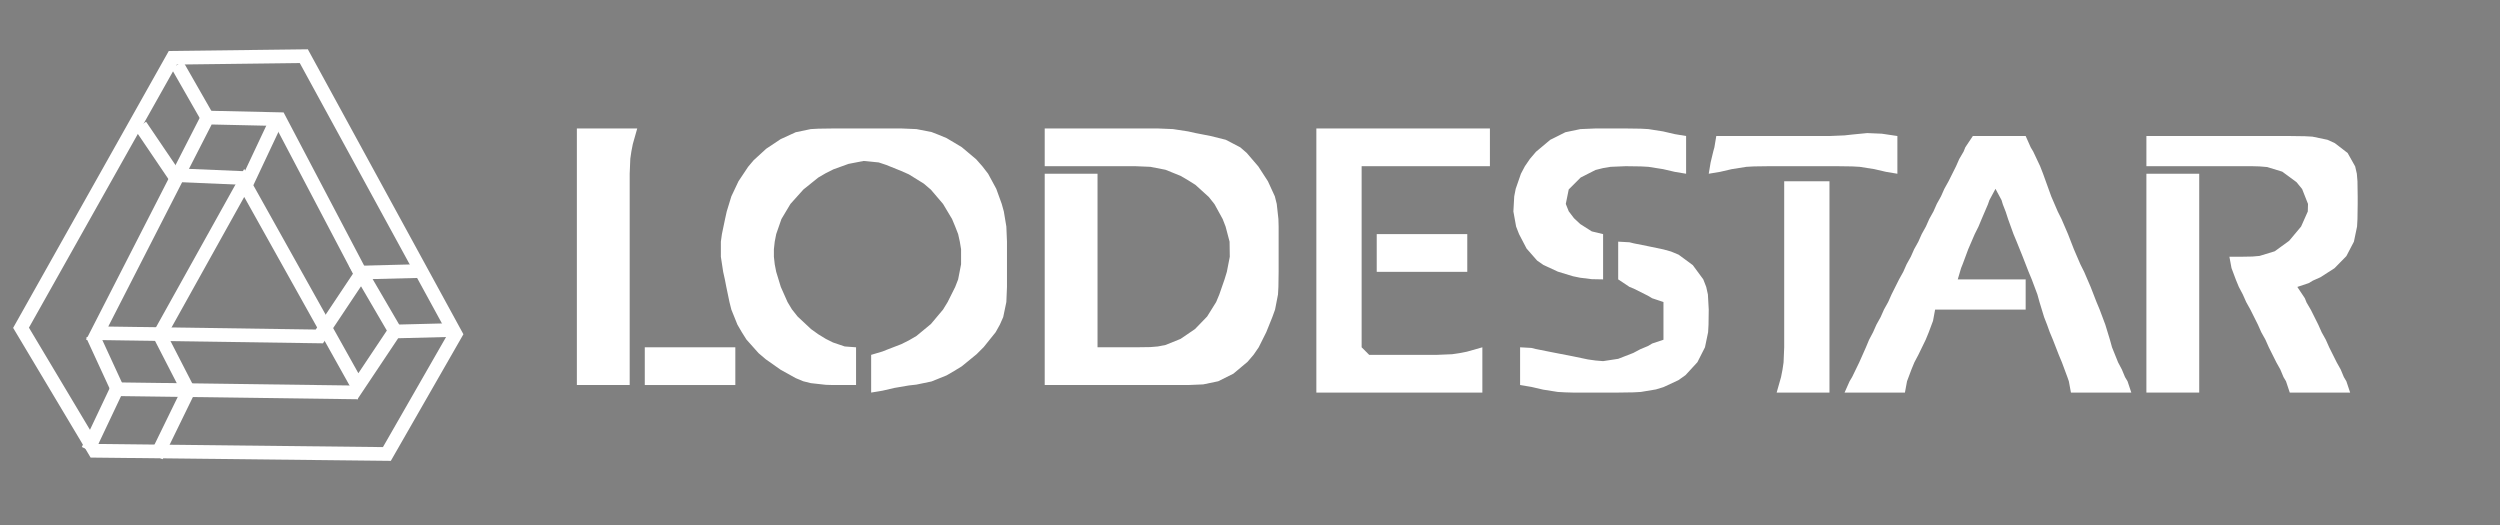 <?xml version="1.0" encoding="utf-8"?>
<svg id="master-artboard" xmlns="http://www.w3.org/2000/svg" viewBox="0 0 1144.46 240.478" width="1144.46px" height="240.478px"><rect x="0" y="0" width="1144.46" height="240.478" fill="#808080" stroke="none"/><rect id="ee-background" x="0" y="0" width="1144.46" height="240.478" style="fill: white; fill-opacity: 0; pointer-events: none;"/><g transform="matrix(0.781, 0, 0, 0.781, 3.483, 23.647)"><g transform="matrix(4.423, 0, 0, 4.423, -77.669, -3.629)"><path style="fill: rgb(255, 255, 255); stroke: none;" d="M93 11L93 45L100 45L100 25L100 19L100 17L100.083 15L100.222 14.056L100.417 13.056L101 11L93 11z" transform="matrix(1, 0, 0, 1, 0, 1.4210854715202004e-14)"/><path style="fill: rgb(255, 255, 255); stroke: none;" d="M130 45L130 40L128.5 39.889L126.944 39.361L126 38.889L125 38.278L124.028 37.583L122.25 35.917L121.5 34.972L120.917 34L120.028 32L119.417 30L119.222 29L119.111 28L119.111 27L119.222 26L119.417 25L120.111 23L121.306 21L123.028 19.083L125 17.5L126 16.917L127 16.417L129 15.694L131 15.306L133 15.5L134 15.833L136 16.639L137 17.083L138.972 18.306L139.917 19.111L141.528 21L142.722 23L143.139 24L143.528 25L143.75 26L143.917 27L143.917 29L143.528 31L143.139 32L142.139 34L141.528 35L139.917 36.917L138 38.5L137 39.083L136 39.583L134.056 40.333L133.5 40.556L132 41L132 46L133.5 45.75L135.056 45.389L137 45.056L138 44.944L140 44.528L142 43.722L143 43.139L144 42.528L145.972 40.917L146.917 39.972L148.5 38L149.056 37L149.5 36L149.917 34L150 32L150 31L150 29L150 27L150 26L149.917 24L149.583 22L149.306 21L148.583 19L147.5 17L146.75 16.028L145.917 15.083L144 13.472L142 12.278L141 11.861L140 11.472L138 11.083L136 11L135 11L134 11L131 11L128 11L127 11L125 11.028L124 11.083L122 11.5L120 12.417L118.083 13.694L116.417 15.222L115.694 16.083L114.417 18L113.472 20L112.861 22L112.639 23L112.222 25L112.083 26L112.083 28L112.389 30L112.611 31L112.806 32L113.222 34L113.472 35L114.278 37L114.861 38L115.472 38.972L117.083 40.778L118.028 41.583L120 42.972L122 44.083L123 44.5L124 44.75L126 44.972L126.944 45L127.944 45L130 45z" transform="matrix(1, 0, 0, 1, 0, 1.4210854715202004e-14)"/><path style="fill: rgb(255, 255, 255); stroke: none;" d="M155 11L155 16L164 16L166 16L167 16L169 16.083L171 16.472L173 17.278L174 17.861L174.972 18.472L176.75 20.083L177.5 21.028L178.583 23L178.972 24L179.5 26L179.528 28L179.139 30L178.833 31L178.139 33L177.722 34L176.528 35.917L174.917 37.583L173 38.889L171 39.694L170 39.889L169 39.972L167 40L165.056 40L162 40L162 17L155 17L155 45L171 45L173 45L174 45L176 44.917L178 44.5L180 43.5L181.889 41.917L182.694 40.972L183.361 40L184.361 38L185.167 36L185.528 35L185.917 33L185.972 32L186 30L186 29L186 27L186 25L186 24L185.972 23L185.75 21L185.5 20L184.583 18L183.306 16.028L181.778 14.25L180.917 13.5L179 12.5L177 12L176 11.806L175 11.611L174 11.389L172 11.083L170 11L169 11L168 11L165 11L155 11z" transform="matrix(1, 0, 0, 1, 0, 1.4210854715202004e-14)"/><path style="fill: rgb(255, 255, 255); stroke: none;" d="M191 11L191 46L213 46L213 40L210.944 40.583L209.944 40.778L209 40.917L207 41L206 41L204 41L198 41L197 40L197 16L214 16L214 11L191 11z" transform="matrix(1, 0, 0, 1, 0, 1.4210854715202004e-14)"/><path style="fill: rgb(255, 255, 255); stroke: none;" d="M229 31L229 25L227.5 24.639L225.972 23.667L225.139 22.889L224.444 21.972L224.056 21L224.444 19.083L226.028 17.5L228 16.5L229 16.25L230 16.083L232 16L234 16.028L235 16.083L236.944 16.389L238.5 16.75L240 17L240 12L238.5 11.75L236.944 11.389L235 11.083L234 11.028L232 11L230 11L229 11L228 11L226 11.083L224 11.5L222 12.5L220.111 14.083L219.306 15.028L218.639 16L218.111 17L217.417 19L217.222 20L217.111 22L217.472 24L217.861 25L218.861 26.917L220.25 28.5L221.083 29.083L223 29.972L225 30.583L225.944 30.778L227.5 30.972L229 31z" transform="matrix(1, 0, 0, 1, 0, 1.4210854715202004e-14)"/><path style="fill: rgb(255, 255, 255); stroke: none;" d="M244 12L243.75 13.5L243.611 14L243.25 15.5L243 17L244.5 16.75L246.056 16.389L248 16.083L249 16.028L251 16L252 16L255 16L258 16L260 16L262 16.028L263 16.083L264.944 16.389L266.5 16.75L268 17L268 12L265.944 11.694L264 11.611L262 11.806L261 11.917L259 12L257 12L254 12L244 12z" transform="matrix(1, 0, 0, 1, 0, 1.4210854715202004e-14)"/><path style="fill: rgb(255, 255, 255); stroke: none;" d="M278 12L277 13.5L276.778 14.056L276.194 15.056L275.778 16L274.778 18L274.222 19L273.778 20L273.222 21L272.778 22L272.222 23L271.778 24L271.222 25L270.778 26L270.222 27L269.778 28L269.222 29L268.778 30L268.222 31L267.222 33L266.778 34L266.222 35L265.778 36L265.222 37L264.778 38L264.25 39L263.833 40L262.944 42L262 43.944L261.667 44.5L261 46L269 46L269.278 44.5L269.861 42.944L270.25 42L270.778 41L271.75 39L272.139 38.056L272.722 36.5L273 35L285 35L285 31L276 31L276.444 29.5L276.667 28.944L277.389 27L278.25 25L278.75 24L279.167 23L280 21.056L280.194 20.5L281 19L281.806 20.5L281.972 21.056L282.361 22.056L282.667 23L283.389 25L283.806 26L284.611 28L285.389 30L285.806 31L286.556 33L286.833 34L287.444 36L287.833 37L288.194 38L288.611 39L289.389 41L289.806 42L290.528 43.944L290.722 44.5L291 46L299 46L298.5 44.5L298.167 43.944L297.75 42.944L297.25 42L296.444 40L296.167 39L295.556 37L294.806 35L294.389 34L293.611 32L292.75 30L292.25 29L291.389 27L290.611 25L289.75 23L289.25 22L288.389 20L288.028 19L287.306 17L286.917 16L286 14.056L285.667 13.5L285 12L278 12z" transform="matrix(1, 0, 0, 1, 0, 1.4210854715202004e-14)"/><path style="fill: rgb(255, 255, 255); stroke: none;" d="M301 12L301 16L309 16L312 16L313 16L315 16L316 16.028L317 16.111L319 16.722L320.889 18.111L321.639 19.028L322.417 21L322.389 22L321.5 24L319.917 25.889L318 27.278L316 27.889L315.056 27.972L313.5 28L312 28L312.278 29.5L312.861 31.056L313.25 32L313.778 33L314.222 34L314.778 35L315.778 37L316.222 38L316.778 39L317.222 40L318.222 42L318.75 42.944L319.167 43.944L319.5 44.5L320 46L328 46L327.5 44.5L327.167 43.944L326.75 42.944L326.222 42L325.222 40L324.778 39L324.222 38L323.778 37L322.806 35.056L322.222 34.056L322 33.5L321 32L322.5 31.5L323.056 31.167L324.056 30.722L325.917 29.528L327.5 27.917L328.5 26L328.917 24L328.972 23L329 21L329 20L328.972 18L328.889 17L328.667 16.028L327.667 14.25L325.972 12.944L325 12.5L323 12.083L322 12.028L320 12L318 12L301 12z" transform="matrix(1, 0, 0, 1, 0, 1.4210854715202004e-14)"/><path style="fill: rgb(255, 255, 255); stroke: none;" d="M301 17L301 46L308 46L308 17L301 17z" transform="matrix(1, 0, 0, 1, 0, 1.4210854715202004e-14)"/><path style="fill: rgb(255, 255, 255); stroke: none;" d="M253 18L253 33L253 38L253 40L252.917 42L252.778 42.944L252.583 43.944L252 46L259 46L259 18L253 18z" transform="matrix(1, 0, 0, 1, 0, 1.4210854715202004e-14)"/><path style="fill: rgb(255, 255, 255); stroke: none;" d="M199 25L199 30L211 30L211 25L199 25z" transform="matrix(1, 0, 0, 1, 0, 1.4210854715202004e-14)"/><path style="fill: rgb(255, 255, 255); stroke: none;" d="M231 26L231 31L232.5 32L233.056 32.222L234.944 33.167L235.5 33.5L237 34L237 39L235.5 39.5L234.944 39.833L233.944 40.25L233 40.75L231 41.528L229 41.833L228 41.75L227 41.611L225 41.194L223 40.806L222 40.611L220.056 40.222L219.5 40.083L218 40L218 45L219.5 45.25L221.056 45.611L223 45.917L224 45.972L225 46L227 46L230 46L231 46L233 45.972L234 45.917L236 45.583L237 45.278L238.972 44.361L239.917 43.694L241.5 41.972L242.5 40L242.917 38L242.972 37L243 35L242.889 33L242.667 32L242.278 31L240.889 29.111L239 27.722L238 27.306L237 27.028L235 26.611L233.056 26.222L232.5 26.083L231 26z" transform="matrix(1, 0, 0, 1, 0, 1.4210854715202004e-14)"/><path style="fill: rgb(255, 255, 255); stroke: none;" d="M102 40L102 45L114 45L114 40L102 40z" transform="matrix(1, 0, 0, 1, 0, 1.4210854715202004e-14)"/></g><path d="M 40.91 18.766 L 51.424 19 L 63.339 41.663 L 57.265 50.775 L 24.768 50.307 L 40.91 18.766 Z" style="fill: rgb(141, 206, 255); fill-opacity: 0; stroke: rgb(255, 255, 255); stroke-opacity: 1; stroke-width: 2; paint-order: fill;" transform="matrix(4.008, 0, 0, 4.008, -46.783, -36.584)"/><path d="M 36.471 11.056 L 41.144 19.233" style="fill: rgb(141, 206, 255); fill-opacity: 0; stroke: rgb(255, 255, 255); stroke-opacity: 1; stroke-width: 2; paint-order: fill;" transform="matrix(4.008, 0, 0, 4.008, -46.783, -36.584)"/><path d="M 31.097 19.934 L 36.004 27.177 L 46.985 27.644 L 50.723 19.701" style="fill: rgb(141, 206, 255); fill-opacity: 0; stroke: rgb(255, 255, 255); stroke-opacity: 1; stroke-width: 2; paint-order: fill;" transform="matrix(4.008, 0, 0, 4.008, -46.783, -36.584)"/><path d="M 33.433 68.298 L 38.106 58.718 L 33.901 50.541 L 46.273 28.324 L 62.893 58.069 L 68.246 50.053 L 76.657 49.84" style="fill: rgb(141, 206, 255); fill-opacity: 0; stroke: rgb(255, 255, 255); stroke-opacity: 1; stroke-width: 2; paint-order: fill;" transform="matrix(4.008, 0, 0, 4.008, -46.783, -36.584)"/><path d="M 72.685 41.195 L 63.339 41.429 L 68.246 49.84" style="fill: rgb(141, 206, 255); fill-opacity: 0; stroke: rgb(255, 255, 255); stroke-opacity: 1; stroke-width: 2; paint-order: fill;" transform="matrix(4.008, 0, 0, 4.008, -46.783, -36.584)"/><path d="M 24.322 67.597 L 28.527 58.718 L 63.807 59.186" style="fill: rgb(141, 206, 255); fill-opacity: 0; stroke: rgb(255, 255, 255); stroke-opacity: 1; stroke-width: 2; paint-order: fill;" transform="matrix(4.008, 0, 0, 4.008, -50.363, -37.479)"/><path d="M 28.018 59.103 L 24.067 50.531" style="fill: rgb(141, 206, 255); fill-opacity: 0; stroke: rgb(255, 255, 255); stroke-opacity: 1; stroke-width: 2; paint-order: fill;" transform="matrix(4.008, 0, 0, 4.008, -46.783, -36.584)"/><path d="M 70.151 50.079" style="fill: rgb(255, 255, 255); fill-opacity: 0; stroke: rgb(0, 0, 0); stroke-opacity: 1; stroke-width: 2; paint-order: fill;"/><path style="fill: rgb(255, 255, 255); fill-opacity: 0; stroke: rgb(255, 255, 255); stroke-opacity: 1; stroke-width: 2; paint-order: fill;" d="M 36.471 10.355 L 55.629 10.121 L 77.825 50.775 L 67.779 68.298 L 25.022 67.83 L 14.275 49.84 L 36.471 10.355 Z" transform="matrix(4.008, 0, 0, 4.008, -49.343, -37.916)"/><path d="M 108.775 52.758" style="fill: rgb(255, 255, 255); fill-opacity: 0; stroke: rgb(0, 0, 0); stroke-opacity: 1; stroke-width: 2; paint-order: fill;"/><path d="M 107.559 53.204" style="fill: rgb(141, 206, 255); fill-opacity: 0; stroke: rgb(0, 0, 0); stroke-opacity: 1; stroke-width: 2; paint-order: fill;"/><path d="M 89.699 26.637" style="fill: rgb(141, 206, 255); fill-opacity: 0; stroke: rgb(0, 0, 0); stroke-opacity: 1; stroke-width: 2; paint-order: fill;"/><path d="M 91.485 45.614" style="fill: rgb(141, 206, 255); fill-opacity: 0; stroke: rgb(0, 0, 0); stroke-opacity: 1; stroke-width: 2; paint-order: fill;"/><path d="M 83.003 -17.79" style="fill: rgb(182, 201, 219); fill-opacity: 1; stroke: rgb(255, 255, 255); stroke-opacity: 1; stroke-width: 1; paint-order: fill;"/></g></svg>